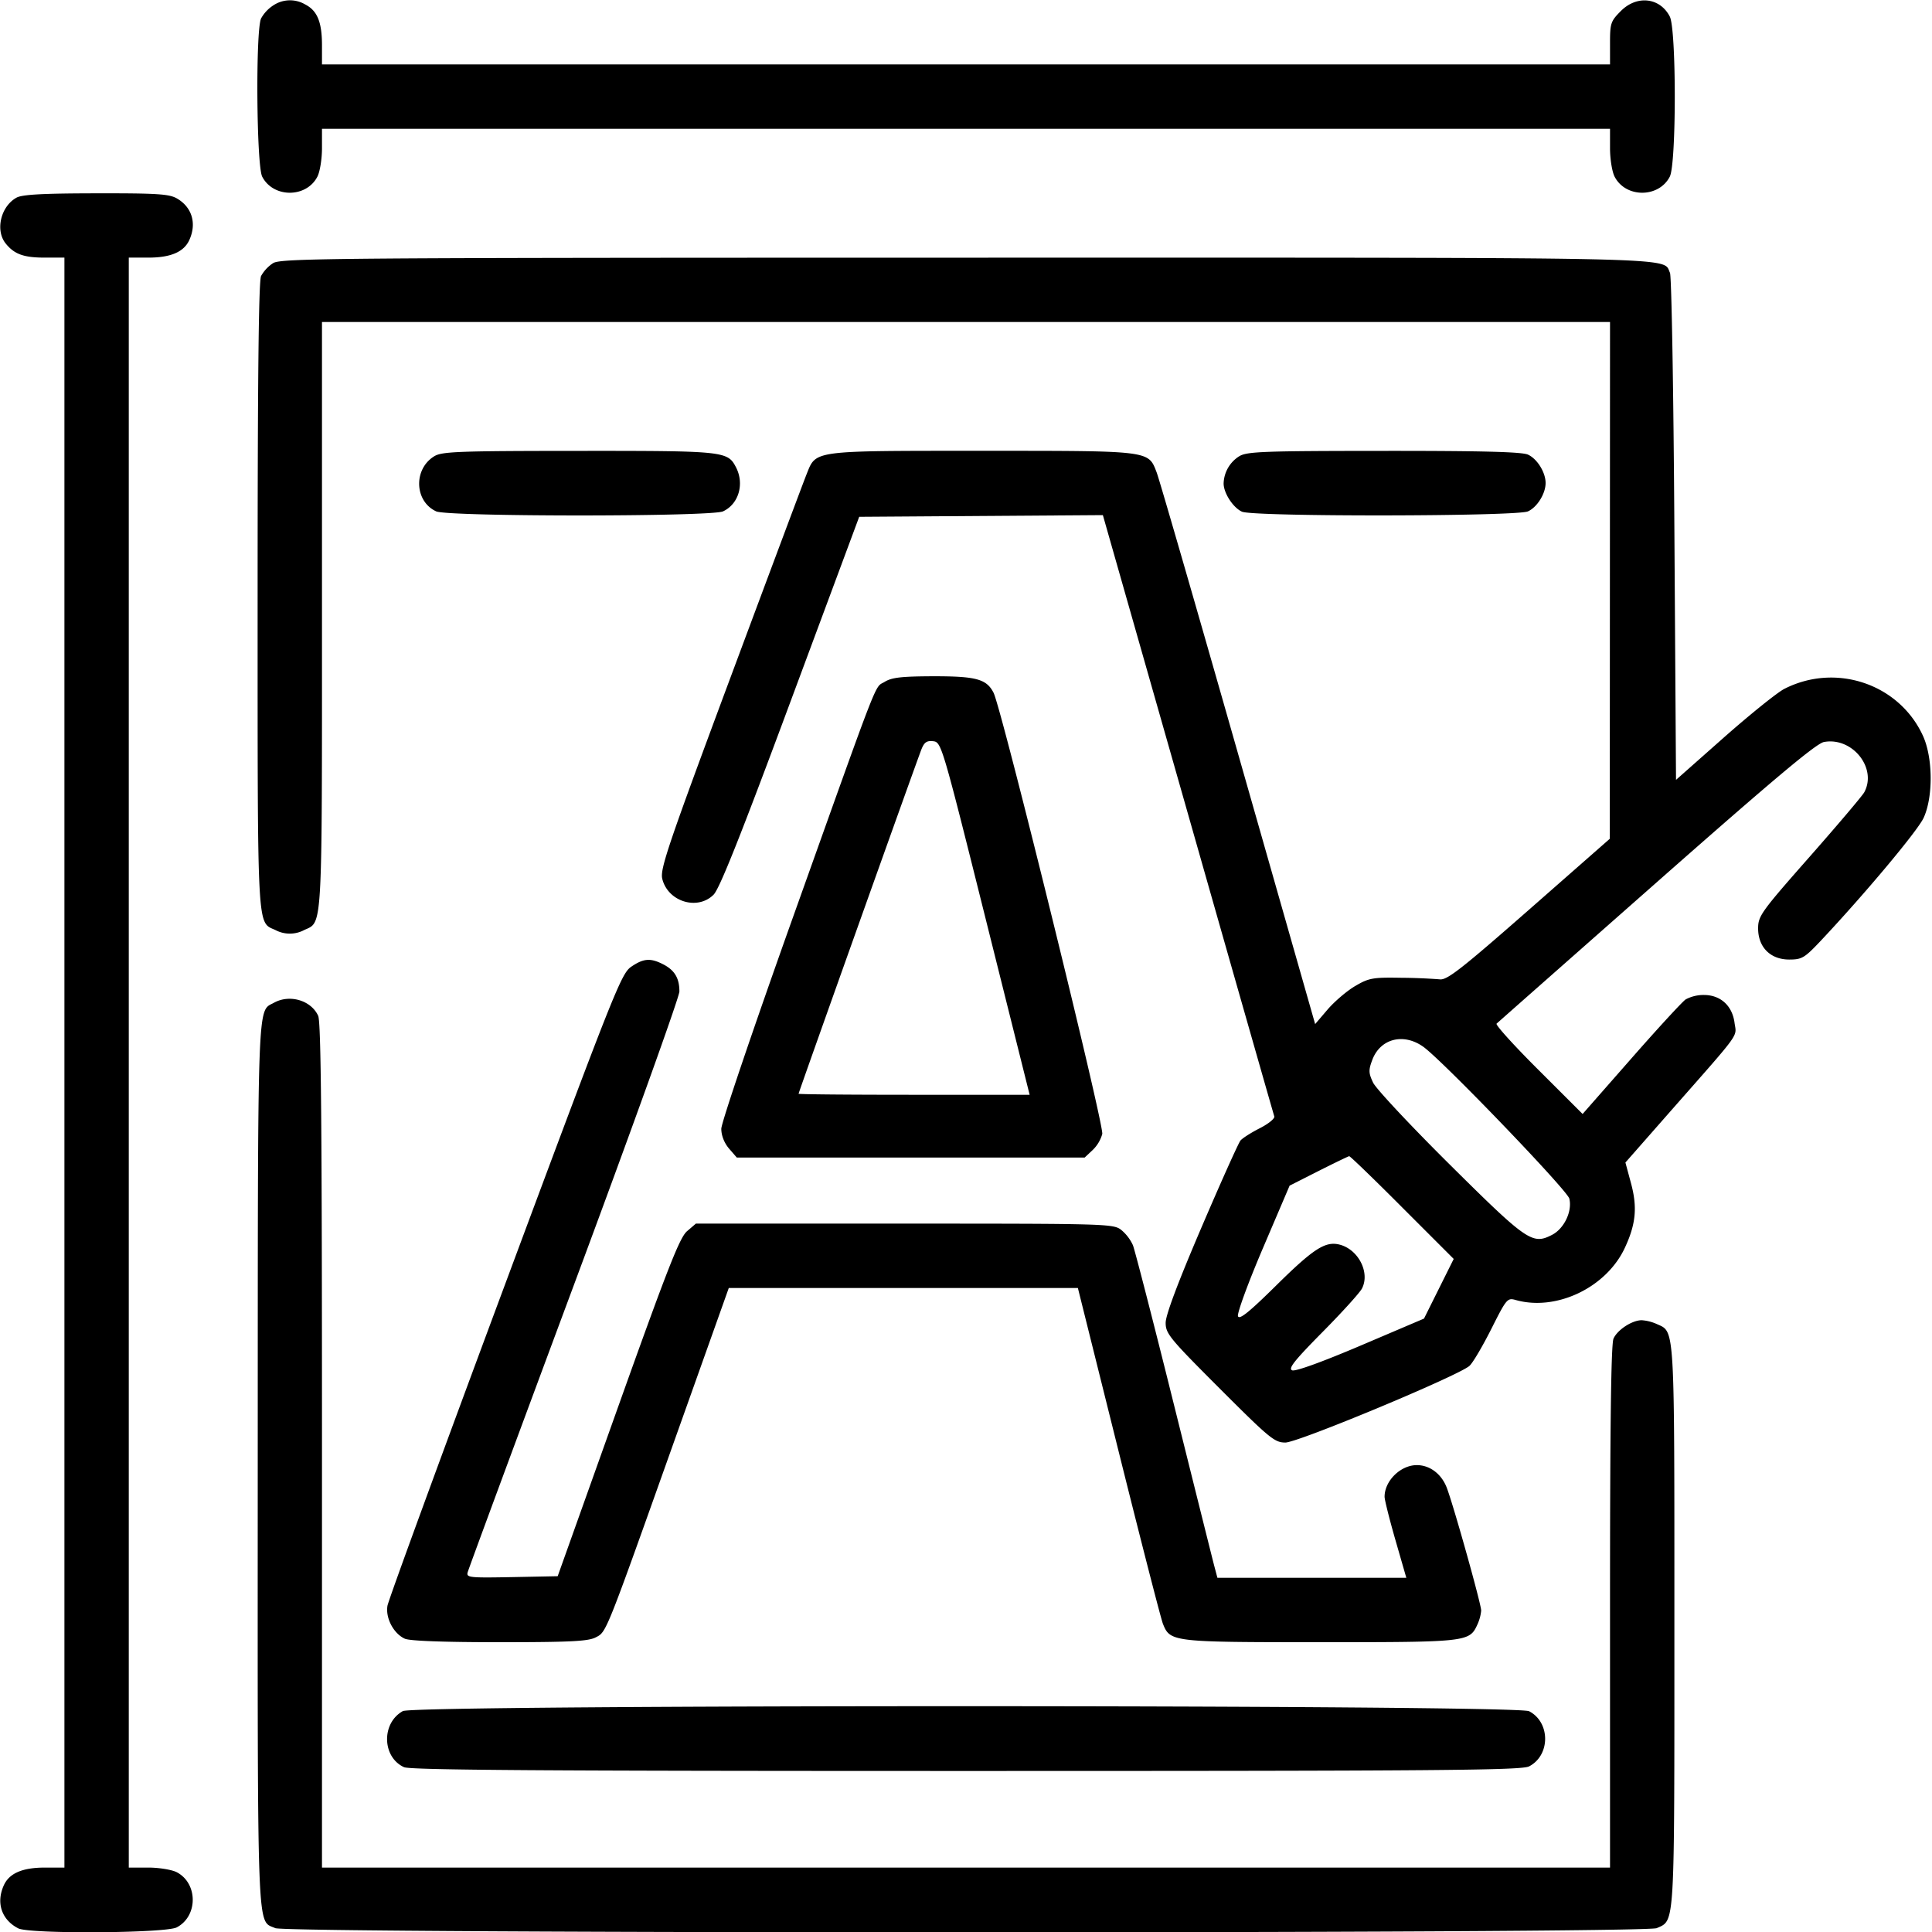 <svg xmlns="http://www.w3.org/2000/svg" width="32" height="32"><path d="M4.524.091a.607.607 0 0 0-.2.215c-.092.202-.076 2.436.019 2.62.183.355.731.355.914 0 .042-.081.076-.293.076-.47v-.323h21.334v.323c0 .177.034.389.076.47.183.355.731.355.914 0 .11-.213.11-2.439 0-2.652-.163-.315-.543-.359-.809-.093-.17.17-.181.204-.181.534v.352H5.333V.749c0-.381-.077-.571-.274-.673a.497.497 0 0 0-.535.015M.273 3.274c-.261.145-.355.542-.178.76.143.177.298.233.648.233h.324v26.666H.744c-.372 0-.59.094-.68.292-.133.291-.038.573.239.715.185.095 2.435.081 2.623-.016.355-.184.355-.731 0-.915-.081-.041-.293-.076-.47-.076h-.323V4.267h.323c.372 0 .59-.094.68-.292.124-.273.046-.54-.202-.686-.129-.076-.324-.089-1.342-.087-.887.001-1.225.02-1.319.072m4.251 1.084a.613.613 0 0 0-.2.214c-.04.088-.057 1.721-.057 5.3 0 5.62-.012 5.393.292 5.531a.508.508 0 0 0 .482 0c.303-.138.292.06.292-5.214V5.333h21.334l-.002 4.28-.002 4.28-1.337 1.174c-1.125.987-1.36 1.17-1.478 1.154a9.442 9.442 0 0 0-.648-.026c-.464-.008-.528.004-.756.138-.136.08-.341.255-.455.388l-.206.241-1.274-4.468c-.7-2.457-1.308-4.558-1.351-4.669-.141-.365-.087-.358-2.891-.358-2.83 0-2.747-.011-2.906.384-.051.126-.619 1.645-1.264 3.376-1.033 2.775-1.166 3.168-1.128 3.328.092.379.583.531.85.264.099-.099.448-.975 1.274-3.198l1.138-3.061 2.018-.014 2.018-.014 1.409 4.947c.774 2.721 1.418 4.976 1.43 5.011.013.035-.095.123-.238.196-.144.073-.289.165-.322.205-.033.04-.326.692-.65 1.449-.389.909-.589 1.442-.589 1.57 0 .179.066.259.895 1.088.829.829.909.895 1.088.895.21 0 2.869-1.108 3.049-1.27.055-.049.217-.324.361-.61.254-.505.266-.52.408-.48.673.188 1.499-.208 1.805-.866.183-.393.209-.671.101-1.071l-.092-.341.739-.841c1.2-1.364 1.101-1.227 1.068-1.476-.038-.282-.233-.458-.507-.458a.626.626 0 0 0-.303.074c-.058.041-.466.484-.906.986l-.8.911-.732-.731c-.403-.401-.715-.746-.693-.765.021-.02 1.211-1.07 2.644-2.334 1.957-1.726 2.649-2.306 2.778-2.331.468-.087.884.429.669.831-.029.056-.437.537-.906 1.07-.804.912-.853.981-.853 1.186 0 .312.204.516.515.516.21 0 .253-.026.518-.306.732-.778 1.607-1.823 1.708-2.04.16-.348.155-.996-.011-1.36-.393-.859-1.441-1.214-2.296-.777-.116.059-.567.422-1.003.807l-.791.7-.027-4.152c-.014-2.283-.047-4.195-.073-4.247-.129-.264.476-.251-11.671-.25-10.452.001-11.333.008-11.465.09m2.667 3.2c-.347.215-.326.747.034.912.199.09 4.551.09 4.75 0 .259-.119.358-.453.216-.729-.14-.269-.188-.274-2.607-.273-2.002.001-2.266.011-2.393.09m13.333 0a.551.551 0 0 0-.257.45c0 .158.157.401.304.467.187.086 4.549.08 4.737-.005.153-.07.292-.294.292-.47s-.139-.4-.292-.47c-.101-.046-.756-.063-2.391-.062-2.002.001-2.266.011-2.393.09m-5.872 3.736c-.175.109-.048-.217-1.537 3.952-.642 1.799-1.168 3.352-1.168 3.45 0 .111.048.234.128.328l.129.149H17.965l.132-.124a.592.592 0 0 0 .16-.267c.03-.154-1.67-7.058-1.801-7.309-.117-.227-.289-.273-1.005-.272-.521.002-.681.02-.799.093m1.672 3.919.73 2.92H15.14c-1.052 0-1.913-.007-1.913-.017 0-.023 1.96-5.517 2.035-5.705.047-.118.089-.146.196-.134.134.016.149.067.866 2.936m-5.87.8c-.165.114-.283.41-2.091 5.267-1.054 2.831-1.929 5.222-1.945 5.315-.036.202.1.462.287.547.081.037.645.058 1.567.058 1.169 0 1.469-.015 1.593-.079.183-.095.149-.011 1.337-3.348l.869-2.44h5.782l.675 2.707c.371 1.489.701 2.774.734 2.856.12.3.153.304 2.605.304 2.435 0 2.472-.004 2.603-.292a.711.711 0 0 0 .063-.232c0-.106-.441-1.683-.566-2.024-.086-.235-.281-.385-.5-.385-.269 0-.534.26-.534.524 0 .051.081.374.18.718l.18.624h-3.129l-.053-.2c-.029-.11-.33-1.316-.67-2.68-.339-1.364-.644-2.546-.676-2.628a.716.716 0 0 0-.193-.253c-.129-.102-.234-.105-3.59-.105h-3.456l-.147.126c-.122.105-.321.613-1.145 2.92l-.997 2.794-.759.015c-.704.013-.756.008-.732-.08.014-.053.808-2.202 1.766-4.776.958-2.575 1.741-4.754 1.741-4.844 0-.219-.078-.351-.265-.448-.213-.11-.328-.102-.534.039m-5.915.595c-.282.156-.268-.218-.27 7.648-.002 7.961-.018 7.54.29 7.68.202.093 22.68.093 22.882 0 .303-.137.292.042.292-5.003 0-5.044.011-4.865-.292-5.003a.735.735 0 0 0-.249-.063c-.158 0-.401.157-.467.304-.041.088-.058 1.454-.058 4.445v4.317H5.333v-6.984c0-5.301-.015-7.018-.063-7.124-.117-.256-.471-.361-.731-.217m19.034.729c.314.222 2.387 2.377 2.42 2.516.051.21-.086.497-.286.6-.325.168-.413.107-1.692-1.162-.651-.646-1.224-1.258-1.272-1.359-.076-.16-.077-.208-.013-.378.132-.351.515-.45.843-.217M23.226 20l.852.852-.246.494-.246.494-1.047.446c-.64.272-1.081.432-1.136.411-.071-.028.034-.16.501-.633.325-.328.62-.654.655-.723.136-.266-.062-.649-.374-.727-.235-.058-.43.068-1.048.678-.447.441-.608.571-.632.509-.018-.046.165-.546.411-1.123l.444-1.04.48-.243c.264-.133.492-.243.507-.245.015-.002.411.38.879.85M6.673 28.341c-.358.198-.346.762.019.929.107.048 2.314.063 9.313.063 7.835 0 9.195-.011 9.321-.076.355-.183.355-.731 0-.914-.212-.11-18.456-.111-18.653-.002" fill-rule="evenodd"/></svg>